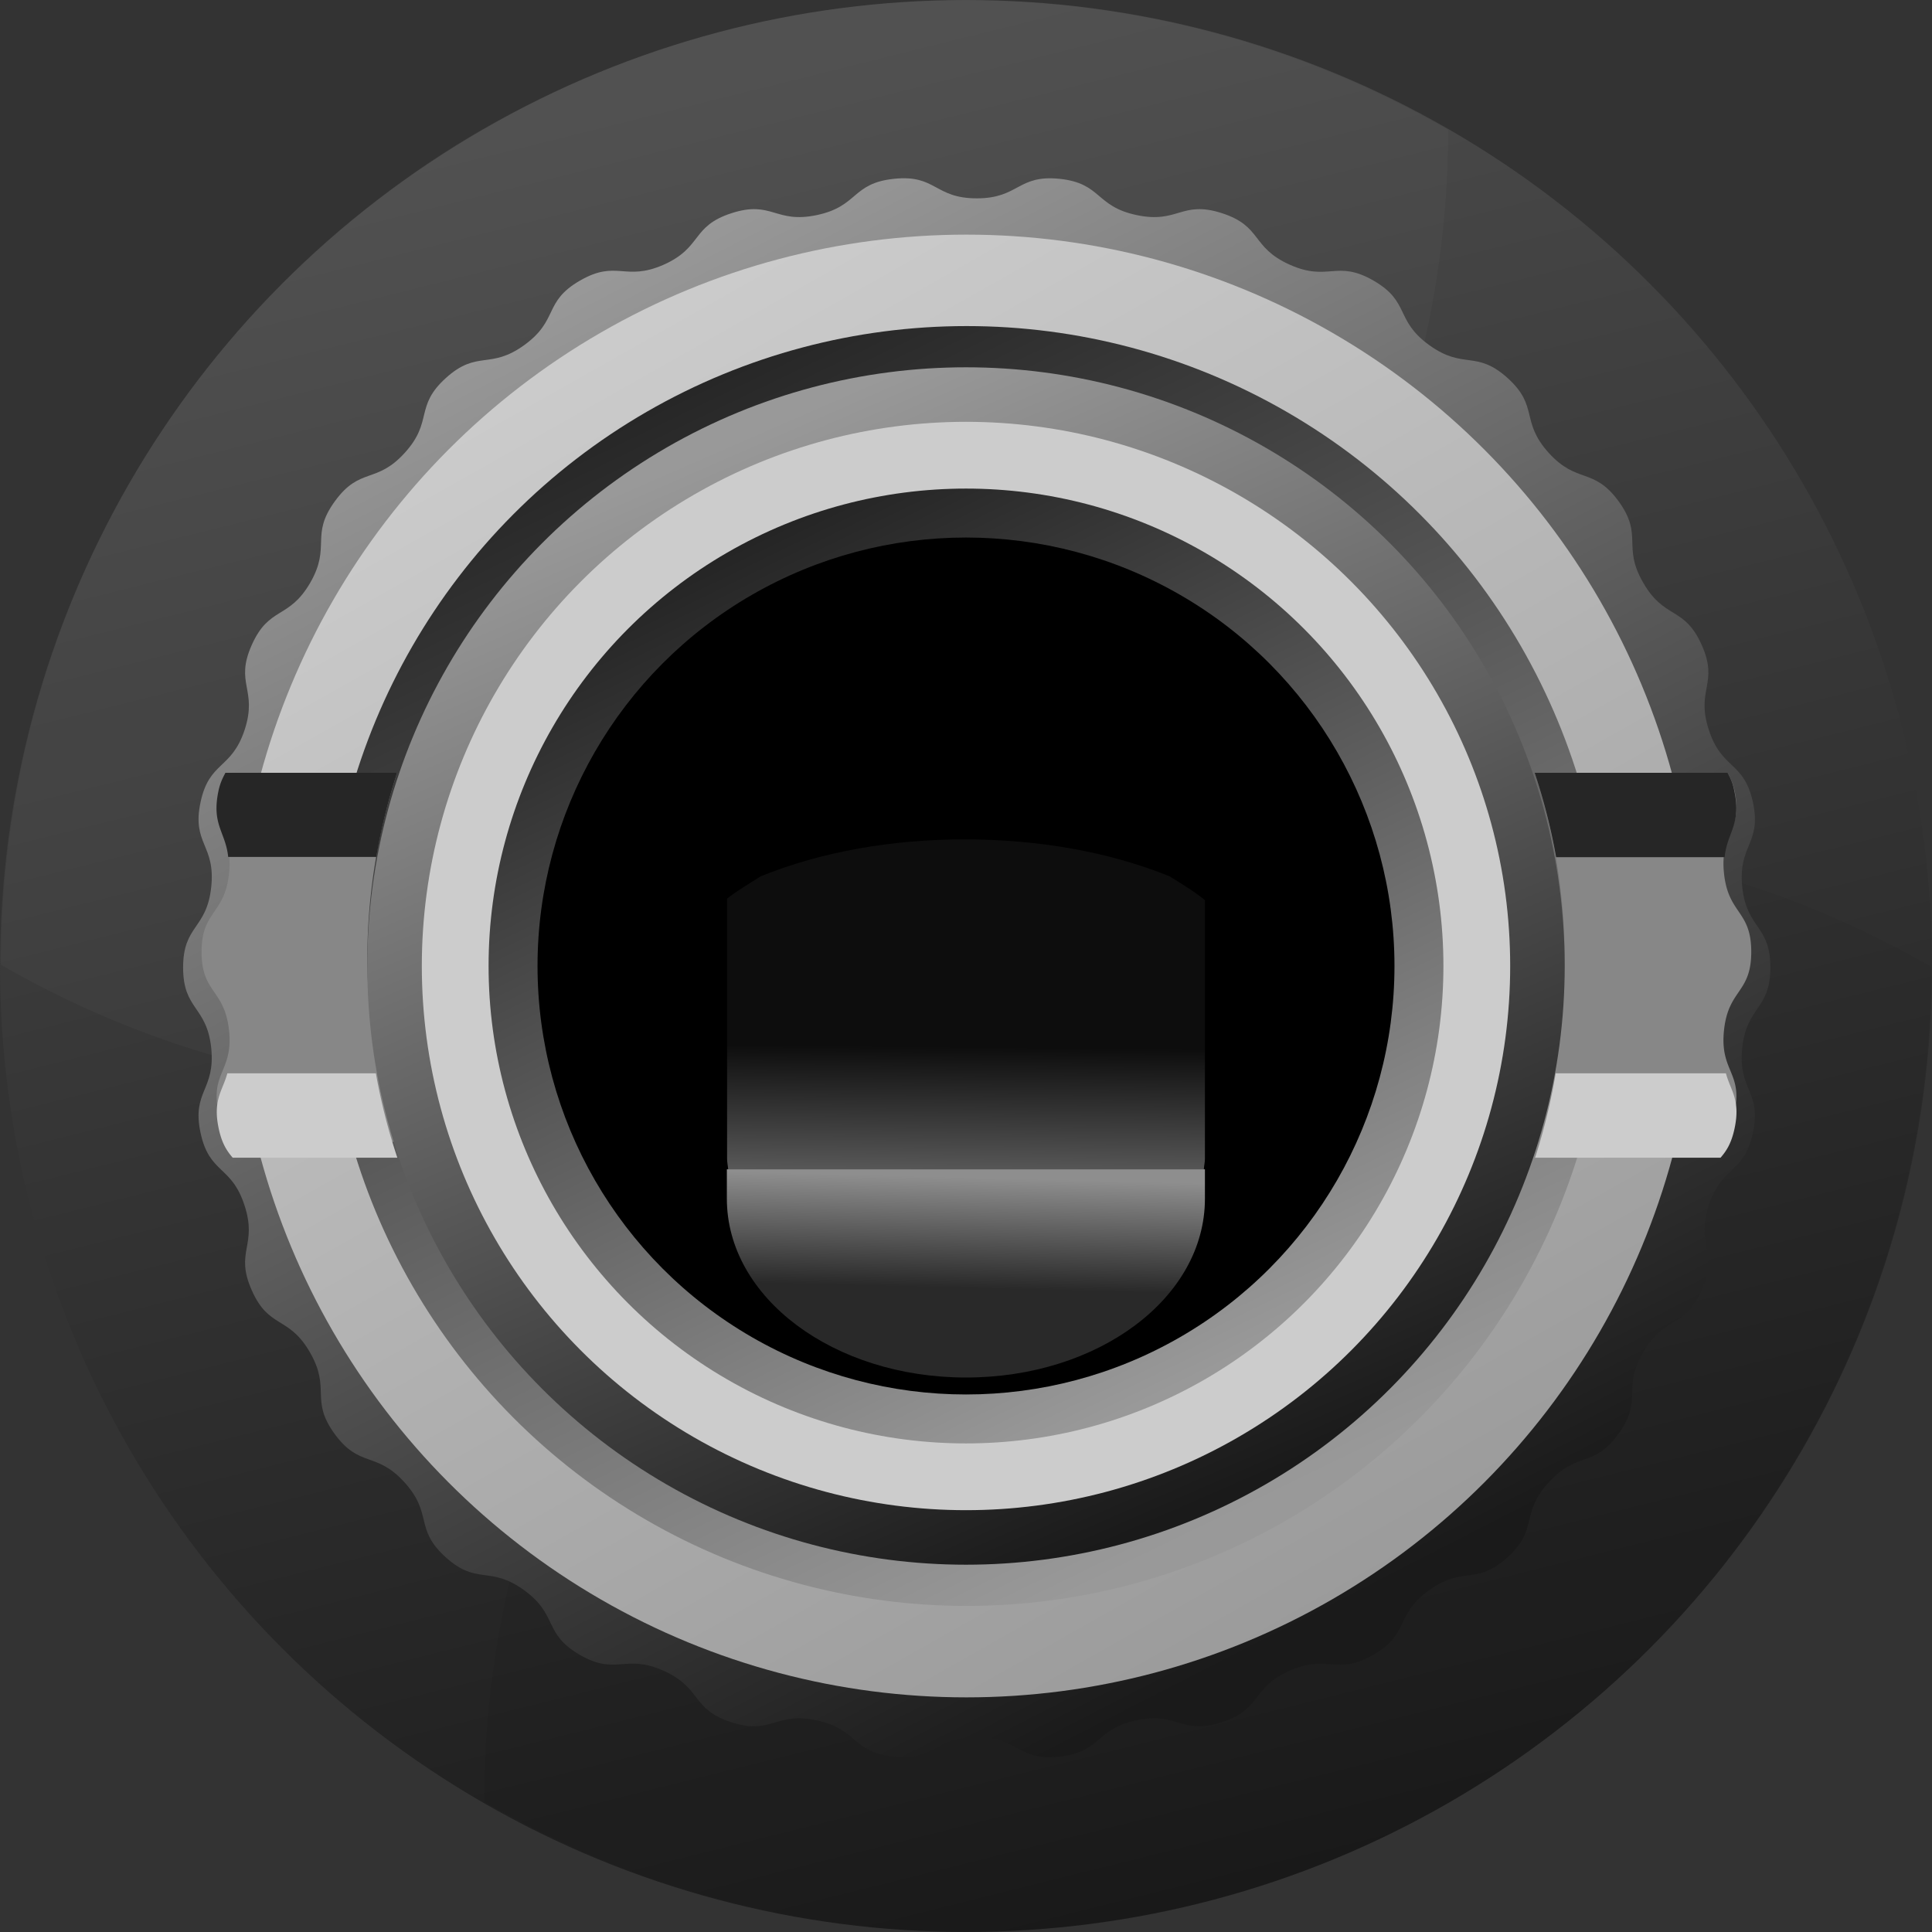 <?xml version="1.0" encoding="UTF-8" standalone="no"?>
<!-- Created with Inkscape (http://www.inkscape.org/) -->

<svg
   xmlns:dc="http://purl.org/dc/elements/1.1/"
   xmlns:cc="http://creativecommons.org/ns#"
   xmlns:rdf="http://www.w3.org/1999/02/22-rdf-syntax-ns#"
   xmlns:svg="http://www.w3.org/2000/svg"
   xmlns="http://www.w3.org/2000/svg"
   xmlns:xlink="http://www.w3.org/1999/xlink"
   xmlns:sodipodi="http://sodipodi.sourceforge.net/DTD/sodipodi-0.dtd"
   xmlns:inkscape="http://www.inkscape.org/namespaces/inkscape"
   width="9mm"
   height="9mm"
   viewBox="0 0 9 9"
   version="1.1"
   id="svg496"
   inkscape:version="0.92.3 (2405546, 2018-03-11)"
   sodipodi:docname="Jack.svg">
  <rect x="0" y="0" width="9" height="9" fill="#333333" stroke="none"/>
  <defs
     id="defs490">
    <linearGradient
       gradientUnits="userSpaceOnUse"
       gradientTransform="matrix(0.074,0,0,0.074,11.97,270.7)"
       y2="355.4"
       y1="240.4"
       x2="-94.25"
       x1="-122.9"
       id="linearGradient3548">
      <stop
         id="stop498"
         offset="0"
         stop-color="#4d4d4d" />
      <stop
         id="stop500"
         offset="1"
         stop-color="#1a1a1a" />
    </linearGradient>
    <linearGradient
       xlink:href="#linearGradient1147"
       gradientUnits="userSpaceOnUse"
       gradientTransform="matrix(0.316,0,0,0.316,-67.86,232.4)"
       y2="200"
       y1="179.9"
       x2="233.8"
       x1="223.5"
       id="linearGradient3550" />
    <linearGradient
       id="linearGradient1147">
      <stop
         id="stop504"
         offset="0"
         stop-color="#999" />
      <stop
         id="stop506"
         offset="1"
         stop-color="#1a1a1a" />
    </linearGradient>
    <linearGradient
       gradientUnits="userSpaceOnUse"
       gradientTransform="matrix(0.455,0,0,0.455,-99.73,206)"
       y2="197.3"
       y1="183.5"
       x2="233"
       x1="225.2"
       id="linearGradient3552">
      <stop
         id="stop509"
         offset="0"
         stop-color="#ccc" />
      <stop
         id="stop511"
         offset="1"
         stop-color="#999" />
    </linearGradient>
    <linearGradient
       xlink:href="#linearGradient1147"
       gradientUnits="userSpaceOnUse"
       gradientTransform="matrix(0.399,0,0,0.399,-86.72,-368.2)"
       y2="197.2"
       y1="182.6"
       x2="223.2"
       x1="230.3"
       id="linearGradient3554" />
    <linearGradient
       xlink:href="#linearGradient1147"
       gradientUnits="userSpaceOnUse"
       gradientTransform="matrix(0.373,0,0,0.373,-80.84,221.7)"
       y2="196.8"
       y1="183.5"
       x2="231.1"
       x1="225.3"
       id="linearGradient3556" />
    <linearGradient
       xlink:href="#linearGradient1147"
       gradientUnits="userSpaceOnUse"
       gradientTransform="matrix(0.297,0,0,0.297,-63.55,-349)"
       y2="197.2"
       y1="182.6"
       x2="223.2"
       x1="230.3"
       id="linearGradient3558" />
    <linearGradient
       gradientUnits="userSpaceOnUse"
       gradientTransform="matrix(1.286,0,0,1.286,-50.243,130.71)"
       y2="126.1"
       y1="127.1"
       x2="42.53"
       x1="42.52"
       id="linearGradient3560">
      <stop
         id="stop517"
         offset="0"
         stop-color="#b3b3b3" />
      <stop
         id="stop519"
         offset="1"
         style="stop-color:#0d0d0d;stop-opacity:1" />
    </linearGradient>
    <linearGradient
       gradientUnits="userSpaceOnUse"
       gradientTransform="matrix(1.286,0,0,1.286,-50.245,130.547)"
       y2="127.1"
       y1="126.7"
       x2="42.52"
       x1="42.53"
       id="linearGradient3562">
      <stop
         id="stop522"
         offset="0"
         stop-color="#8e8e8e" />
      <stop
         id="stop524"
         offset="1"
         stop-color="#292929" />
    </linearGradient>
  </defs>
  <sodipodi:namedview
     id="base"
     pagecolor="#ffffff"
     bordercolor="#666666"
     borderopacity="1.0"
     inkscape:pageopacity="0.0"
     inkscape:pageshadow="2"
     inkscape:zoom="4.7343827"
     inkscape:cx="11.24389"
     inkscape:cy="23.843337"
     inkscape:document-units="mm"
     inkscape:current-layer="layer1"
     showgrid="false"
     inkscape:window-width="1920"
     inkscape:window-height="1135"
     inkscape:window-x="0"
     inkscape:window-y="0"
     inkscape:window-maximized="1" />
  <g
     inkscape:label="Layer 1"
     inkscape:groupmode="layer"
     id="layer1"
     transform="translate(0,-288)">
    <circle
       cx="4.5"
       cy="292.5"
       r="4.5"
       style="clip-rule:evenodd;fill:url(#linearGradient3548);fill-rule:evenodd;stroke-width:1.069;paint-order:normal"
       id="circle529" />
    <path
       inkscape:connector-curvature="0"
       d="m 4.5,292.5 a 4.5,4.5 0 0 0 -2.245,3.893 4.5,4.5 0 0 0 4.495,0.004 4.5,4.5 0 0 0 2.246,-3.893 A 4.5,4.5 0 0 0 4.5,292.5 Z"
       style="clip-rule:evenodd;fill-opacity:0.047;fill-rule:evenodd;stroke-width:1.069;paint-order:normal"
       id="path531" />
    <path
       inkscape:connector-curvature="0"
       d="m 2.25,288.6 a 4.5,4.5 0 0 0 -2.246,3.894 4.5,4.5 0 0 0 4.496,0.004 4.5,4.5 0 0 0 2.246,-3.893 4.5,4.5 0 0 0 -4.496,-0.004 z"
       style="clip-rule:evenodd;fill:#ffffff;fill-opacity:0.024;fill-rule:evenodd;stroke-width:1.069;paint-order:normal"
       id="path533" />
    <path
       inkscape:connector-curvature="0"
       d="m 7.654,294.3 c -0.099,0.172 0.002,0.219 -0.115,0.38 -0.117,0.161 -0.193,0.079 -0.326,0.227 -0.133,0.147 -0.044,0.215 -0.191,0.348 -0.147,0.133 -0.205,0.037 -0.366,0.154 -0.161,0.117 -0.087,0.201 -0.259,0.3 -0.172,0.099 -0.208,-0.006 -0.39,0.074 -0.181,0.081 -0.127,0.179 -0.316,0.24 -0.189,0.061 -0.203,-0.05 -0.397,-0.009 -0.194,0.041 -0.162,0.148 -0.359,0.169 -0.197,0.021 -0.188,-0.091 -0.386,-0.091 -0.198,0 -0.189,0.111 -0.386,0.091 -0.197,-0.021 -0.165,-0.128 -0.359,-0.169 -0.194,-0.041 -0.208,0.07 -0.397,0.009 -0.189,-0.061 -0.135,-0.159 -0.316,-0.24 -0.181,-0.081 -0.218,0.025 -0.39,-0.074 C 2.529,295.609 2.602,295.525 2.442,295.408 2.281,295.291 2.223,295.387 2.076,295.254 1.929,295.121 2.018,295.054 1.885,294.906 1.752,294.759 1.676,294.84 1.559,294.68 1.442,294.519 1.543,294.472 1.444,294.3 1.345,294.128 1.253,294.192 1.173,294.011 1.092,293.829 1.201,293.804 1.139,293.615 1.078,293.427 0.975,293.47 0.934,293.276 c -0.041,-0.194 0.07,-0.196 0.05,-0.394 -0.021,-0.197 -0.131,-0.176 -0.131,-0.375 0,-0.199 0.11,-0.177 0.131,-0.375 0.021,-0.197 -0.091,-0.2 -0.05,-0.394 0.041,-0.194 0.144,-0.151 0.206,-0.339 0.061,-0.189 -0.048,-0.214 0.033,-0.395 0.081,-0.181 0.172,-0.117 0.272,-0.289 0.099,-0.172 -0.002,-0.219 0.115,-0.38 0.117,-0.161 0.193,-0.079 0.326,-0.226 0.133,-0.147 0.044,-0.215 0.191,-0.348 0.147,-0.133 0.205,-0.037 0.366,-0.154 0.161,-0.117 0.087,-0.201 0.259,-0.3 0.172,-0.099 0.208,0.006 0.39,-0.074 0.181,-0.081 0.127,-0.179 0.316,-0.24 0.189,-0.061 0.203,0.05 0.397,0.009 0.194,-0.041 0.162,-0.148 0.359,-0.169 0.197,-0.021 0.188,0.091 0.386,0.091 0.198,0 0.189,-0.111 0.386,-0.091 0.197,0.021 0.165,0.128 0.359,0.169 0.194,0.041 0.208,-0.07 0.397,-0.009 0.189,0.061 0.135,0.159 0.316,0.24 0.181,0.081 0.218,-0.025 0.39,0.074 0.172,0.099 0.099,0.184 0.259,0.3 0.161,0.117 0.218,0.021 0.366,0.154 0.147,0.133 0.058,0.2 0.191,0.348 0.133,0.147 0.209,0.066 0.326,0.226 0.117,0.161 0.015,0.208 0.115,0.38 0.099,0.172 0.191,0.108 0.272,0.289 0.081,0.181 -0.028,0.207 0.033,0.395 0.061,0.189 0.164,0.145 0.206,0.339 0.041,0.194 -0.07,0.196 -0.05,0.394 0.021,0.197 0.131,0.176 0.131,0.375 0,0.199 -0.11,0.177 -0.131,0.375 -0.021,0.197 0.091,0.2 0.05,0.394 -0.041,0.194 -0.144,0.151 -0.206,0.339 -0.061,0.189 0.048,0.214 -0.033,0.395 -0.081,0.181 -0.172,0.117 -0.272,0.289 z"
       style="clip-rule:evenodd;fill:url(#linearGradient3550);fill-rule:evenodd;stroke-width:1.055;paint-order:normal"
       id="path535" />
    <circle
       style="clip-rule:evenodd;fill:url(#linearGradient3552);fill-rule:evenodd;stroke-width:0.648;stroke-linecap:round;stroke-linejoin:round;stroke-miterlimit:1.5"
       cx="4.502"
       cy="292.5"
       r="3.407"
       stroke-miterlimit="1.5"
       id="circle537" />
    <circle
       style="clip-rule:evenodd;fill:url(#linearGradient3554);fill-rule:evenodd;stroke-width:0.567;stroke-linecap:round;stroke-linejoin:round;stroke-miterlimit:1.5"
       transform="scale(1,-1)"
       cx="4.503"
       cy="-292.5"
       r="2.981"
       stroke-miterlimit="1.5"
       id="circle539" />
    <path
       inkscape:connector-curvature="0"
       d="m 1.05,291.6 c -0.012,0.023 -0.024,0.046 -0.032,0.083 -0.04,0.19 0.069,0.192 0.049,0.385 -0.02,0.193 -0.128,0.173 -0.128,0.366 0,0.194 0.107,0.173 0.128,0.366 0.02,0.193 -0.089,0.194 -0.049,0.384 0.015,0.07 0.039,0.105 0.065,0.135 h 0.766 a 2.789,2.789 0 0 1 -0.138,-0.856 2.789,2.789 0 0 1 0.139,-0.863 z m 6.099,0 a 2.789,2.789 0 0 1 0.14,0.863 2.789,2.789 0 0 1 -0.136,0.856 h 0.862 c 0.026,-0.03 0.05,-0.065 0.065,-0.135 0.04,-0.19 -0.069,-0.191 -0.049,-0.384 0.02,-0.193 0.127,-0.172 0.127,-0.366 0,-0.194 -0.107,-0.174 -0.127,-0.366 -0.02,-0.193 0.089,-0.195 0.049,-0.385 -0.008,-0.037 -0.02,-0.06 -0.032,-0.083 z"
       style="clip-rule:evenodd;fill:#878787;fill-rule:evenodd;stroke-width:1.069;paint-order:normal"
       id="path541" />
    <circle
       style="clip-rule:evenodd;fill:url(#linearGradient3556);fill-rule:evenodd;stroke-width:0.531;stroke-linecap:round;stroke-linejoin:round;stroke-miterlimit:1.5"
       cx="4.5"
       cy="292.5"
       r="2.789"
       stroke-miterlimit="1.5"
       id="circle543" />
    <path
       inkscape:connector-curvature="0"
       d="m 1.05,291.6 c -0.012,0.023 -0.024,0.046 -0.032,0.083 -0.034,0.159 0.033,0.192 0.045,0.309 h 0.69 A 2.789,2.789 0 0 1 1.85,291.6 Z m 6.099,0 a 2.789,2.789 0 0 1 0.1,0.393 h 0.785 c 0.012,-0.118 0.079,-0.151 0.045,-0.309 C 8.072,291.646 8.06,291.623 8.048,291.6 Z"
       style="clip-rule:evenodd;fill:#262626;fill-rule:evenodd;stroke-width:1.069;paint-order:normal"
       id="path545" />
    <circle
       style="clip-rule:evenodd;fill:#cccccc;fill-rule:evenodd;stroke-width:0.482;stroke-linecap:round;stroke-linejoin:round;stroke-miterlimit:1.5"
       cx="4.5"
       cy="292.5"
       r="2.535"
       stroke-miterlimit="1.5"
       id="circle547" />
    <path
       inkscape:connector-curvature="0"
       d="m 1.059,293 c -0.022,0.082 -0.069,0.123 -0.04,0.258 0.015,0.07 0.039,0.105 0.065,0.135 h 0.767 a 2.789,2.789 0 0 1 -0.1,-0.393 z m 6.188,0 a 2.789,2.789 0 0 1 -0.096,0.393 h 0.864 c 0.026,-0.03 0.05,-0.065 0.065,-0.135 0.029,-0.135 -0.018,-0.176 -0.04,-0.258 z"
       style="clip-rule:evenodd;fill:#cccccc;fill-rule:evenodd;stroke-width:1.069;paint-order:normal"
       id="path549" />
    <circle
       style="clip-rule:evenodd;fill:url(#linearGradient3558);fill-rule:evenodd;stroke-width:0.423;stroke-linecap:round;stroke-linejoin:round;stroke-miterlimit:1.5"
       transform="scale(1,-1)"
       cx="4.5"
       cy="-292.5"
       r="2.224"
       stroke-miterlimit="1.5"
       id="circle551" />
    <circle
       style="clip-rule:evenodd;fill-rule:evenodd;stroke-width:0.38;stroke-linecap:round;stroke-linejoin:round;stroke-miterlimit:1.5"
       cx="4.5"
       cy="292.5"
       r="1.996"
       stroke-miterlimit="1.5"
       id="circle553" />
    <path
       style="clip-rule:evenodd;fill:url(#linearGradient3560);stroke-width:0.34;stroke-linejoin:round;stroke-miterlimit:1.414"
       d="m 4.497,291.91 c -0.343,1.4e-4 -0.668,0.057 -0.953,0.172 -0.053,0.034 -0.107,0.065 -0.157,0.104 v 1.212 c 0,0.017 0.004,0.033 0.005,0.049 H 5.608 c 7.408e-4,-0.017 0.005,-0.032 0.005,-0.049 v -1.205 c -0.052,-0.042 -0.109,-0.076 -0.165,-0.111 -0.285,-0.115 -0.61,-0.171 -0.952,-0.172 z"
       id="path555"
       inkscape:connector-curvature="0"
       sodipodi:nodetypes="cccsccscccc" />
    <path
       style="clip-rule:evenodd;fill:url(#linearGradient3562);stroke-width:0.34;stroke-linejoin:round;stroke-miterlimit:1.414"
       inkscape:connector-curvature="0"
       d="m 3.386,293.447 v 0.137 c 0,0.461 0.497,0.833 1.114,0.833 0.617,0 1.113,-0.371 1.113,-0.833 v -0.137 z"
       stroke-miterlimit="1.414"
       id="path557" />
  </g>
</svg>
